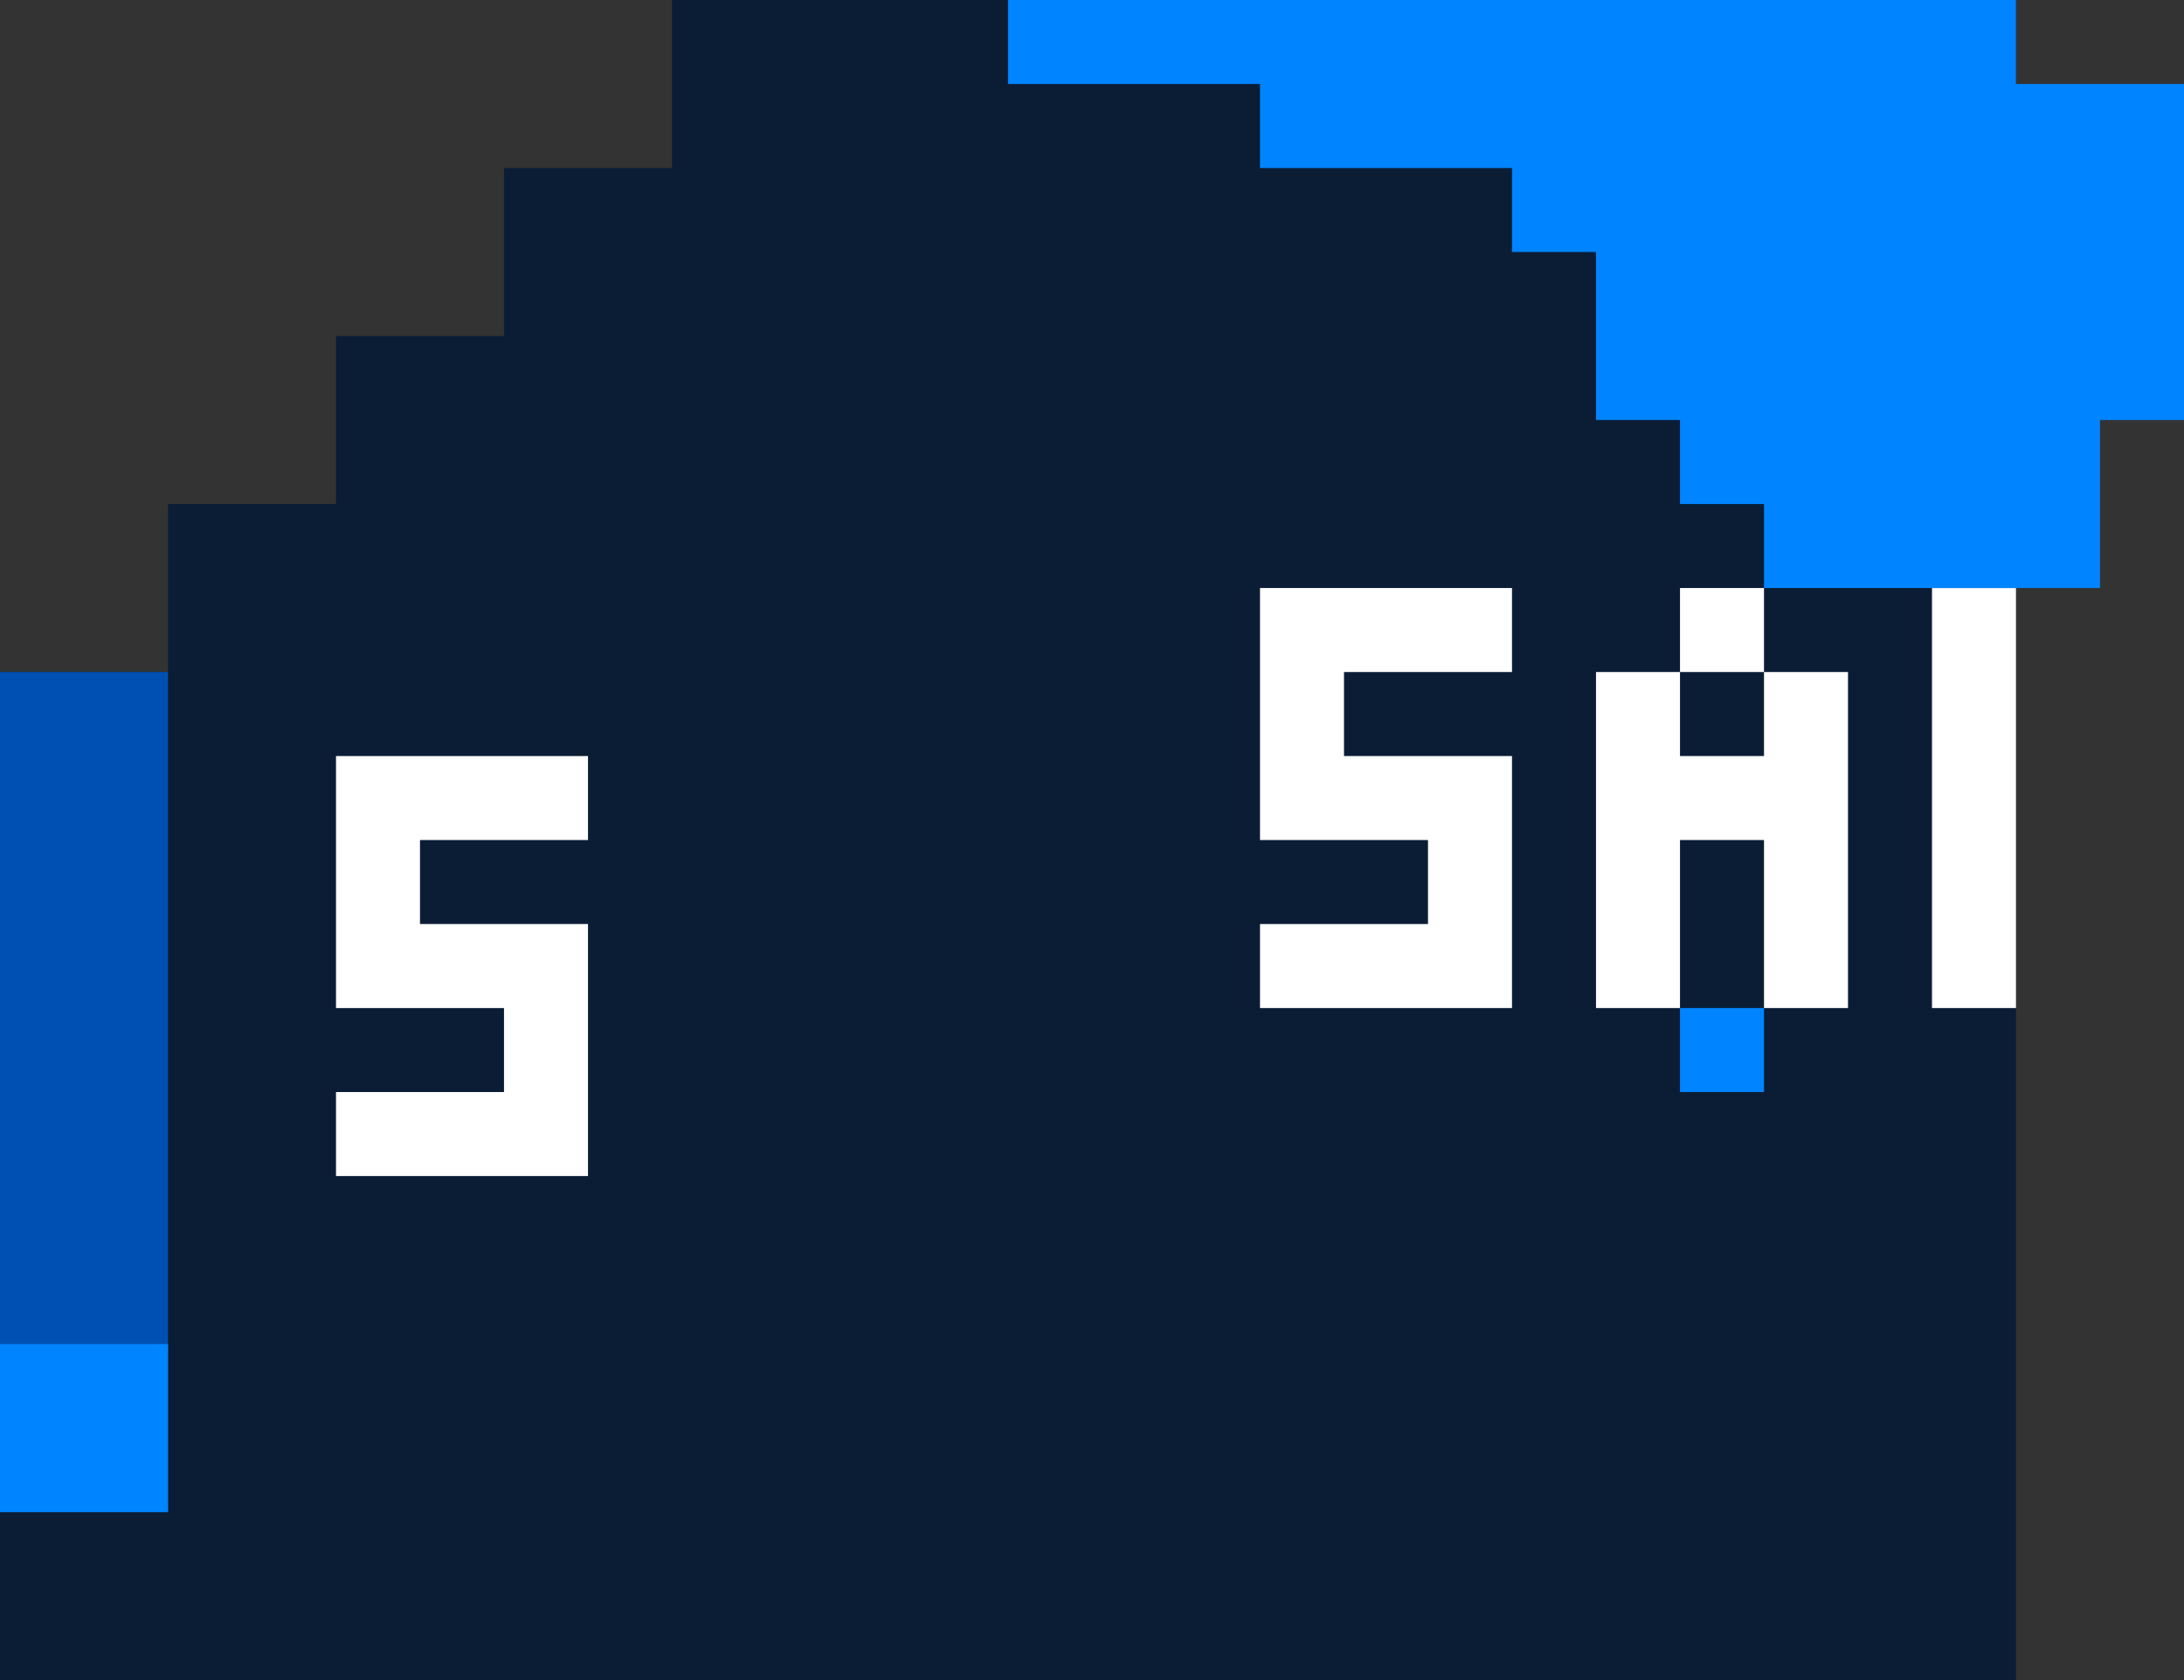 <svg xmlns="http://www.w3.org/2000/svg" width="26" height="20" xmlns:v="https://vecta.io/nano"><rect width="100%" height="100%" fill="#333333" stroke="none"/><path d="M2 8V6h2V4h2V2h2V0h16v20H0V8h2z" fill="#0b1d35"/><path d="M2 8v10H0V8h2z" fill="#0050b4"/><path d="M2 16v2H0v-2h2z" fill="#0084ff"/><g fill="#fff"><path d="M15 7v3h2v1h-2v1h3V9h-2V8h2V7h-3zm5 0h1v1h-1zm3 0v5h1V7h-1z"/><path d="M21 9h-1V8h-1v4h1v-2h1v2h1V8h-1v1z"/></g><path d="M20 12h1v1h-1z" fill="#0084ff"/><path d="M7 10V9H4v3h2v1H4v1h3v-3H5v-1h2z" fill="#fff"/><path d="M24 1V0H12v1h3v1h3v1h1v2h1v1h1v1h4V5h1V1h-2z" fill="#0084ff"/></svg>